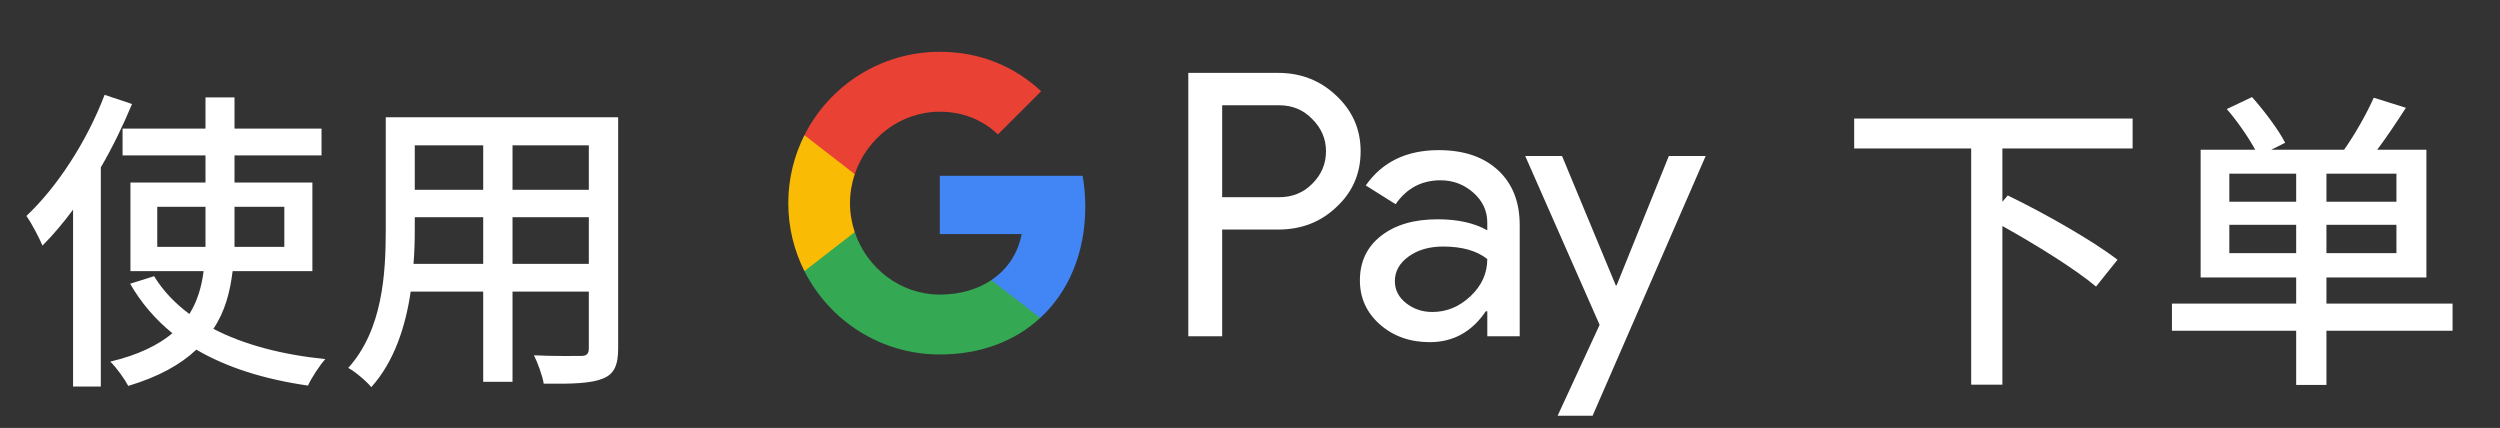 <svg width="222" height="38" viewBox="0 0 222 38" fill="none" xmlns="http://www.w3.org/2000/svg">
<rect x="0" y="0" width="222" height="38" fill="#333333" stroke="none"/>
<g id="zh_order_with_Dark">
<path id="Left Text" d="M9.288 8.424C7.72 12.54 5.088 16.6 2.344 19.176C2.792 19.792 3.52 21.192 3.772 21.808C4.696 20.884 5.62 19.792 6.488 18.616V34.324H8.952V14.864C10.016 13.044 10.94 11.112 11.724 9.236L9.288 8.424ZM13.964 21.92V18.364H18.248V21.052V21.92H13.964ZM25.248 18.364V21.92H20.824C20.824 21.64 20.824 21.332 20.824 21.052V18.364H25.248ZM27.74 24.076V16.208H20.824V13.8H28.552V11.42H20.824V8.648H18.248V11.42H10.884V13.8H18.248V16.208H11.584V24.076H18.08C17.912 25.42 17.548 26.708 16.82 27.884C15.532 26.932 14.468 25.812 13.684 24.524L11.556 25.196C12.536 26.904 13.796 28.36 15.308 29.592C14.076 30.628 12.284 31.524 9.792 32.112C10.352 32.644 11.08 33.68 11.388 34.268C14.104 33.456 16.036 32.364 17.436 31.048C20.152 32.644 23.484 33.68 27.348 34.24C27.684 33.512 28.384 32.448 28.888 31.888C25.024 31.496 21.636 30.6 18.948 29.2C19.984 27.66 20.432 25.924 20.656 24.076H27.74ZM45.512 23.432V19.288H52.288V23.432H45.512ZM36.72 23.432C36.804 22.396 36.832 21.36 36.832 20.408V19.288H42.908V23.432H36.72ZM42.908 12.904V16.852H36.832V12.904H42.908ZM52.288 16.852H45.512V12.904H52.288V16.852ZM54.892 10.412H34.256V20.38C34.256 24.328 33.976 29.284 30.924 32.672C31.512 32.98 32.576 33.876 32.968 34.38C35.012 32.112 36.02 28.976 36.468 25.896H42.908V33.904H45.512V25.896H52.288V30.908C52.288 31.44 52.092 31.608 51.588 31.608C51.056 31.608 49.208 31.636 47.416 31.552C47.752 32.224 48.172 33.372 48.284 34.072C50.86 34.1 52.484 34.044 53.52 33.624C54.528 33.232 54.892 32.448 54.892 30.936V10.412Z" fill="white"/>
<g id="GPay Logo (Dark)">
<g id="GPay">
<g id="Pay">
<path id="Fill 1" fill-rule="evenodd" clip-rule="evenodd" d="M108.529 9.347V17.513H113.565C114.765 17.513 115.757 17.11 116.541 16.303C117.347 15.499 117.75 14.539 117.75 13.429C117.75 12.341 117.347 11.392 116.541 10.586C115.757 9.759 114.765 9.345 113.565 9.345H108.529V9.347ZM108.529 20.387V29.86H105.521V6.472H113.499C115.527 6.472 117.248 7.148 118.666 8.497C120.105 9.847 120.824 11.491 120.824 13.429C120.824 15.411 120.105 17.067 118.666 18.394C117.27 19.723 115.547 20.385 113.499 20.385H108.529V20.387Z" fill="white"/>
<path id="Fill 3" fill-rule="evenodd" clip-rule="evenodd" d="M123.864 24.96C123.864 25.744 124.197 26.398 124.862 26.92C125.527 27.443 126.306 27.704 127.2 27.704C128.465 27.704 129.591 27.235 130.584 26.3C131.576 25.363 132.071 24.264 132.071 23.002C131.133 22.261 129.825 21.892 128.147 21.892C126.925 21.892 125.907 22.187 125.09 22.774C124.273 23.362 123.864 24.089 123.864 24.96ZM127.756 13.332C129.98 13.332 131.735 13.925 133.022 15.112C134.308 16.299 134.95 17.927 134.95 19.995V29.86H132.073V27.639H131.942C130.699 29.468 129.042 30.383 126.972 30.383C125.206 30.383 123.728 29.86 122.541 28.815C121.353 27.769 120.759 26.463 120.759 24.895C120.759 23.239 121.385 21.923 122.638 20.943C123.892 19.963 125.565 19.473 127.658 19.473C129.444 19.473 130.916 19.799 132.071 20.453V19.766C132.071 18.72 131.656 17.834 130.829 17.104C129.999 16.374 129.031 16.01 127.919 16.01C126.239 16.01 124.911 16.718 123.93 18.134L121.28 16.468C122.741 14.377 124.899 13.332 127.756 13.332Z" fill="white"/>
<path id="Fill 5" fill-rule="evenodd" clip-rule="evenodd" d="M151.463 13.854L141.423 36.915H138.318L142.046 28.846L135.44 13.854H138.71L143.484 25.352H143.55L148.193 13.854H151.463Z" fill="white"/>
</g>
<g id="G">
<path id="Fill 8" fill-rule="evenodd" clip-rule="evenodd" d="M96.373 18.345C96.373 17.399 96.293 16.486 96.141 15.613H83.454V20.788H90.721C90.408 22.476 89.465 23.911 88.034 24.872V28.234H92.37C94.91 25.893 96.373 22.435 96.373 18.345Z" fill="#4285F4"/>
<path id="Fill 10" fill-rule="evenodd" clip-rule="evenodd" d="M83.454 31.478C87.084 31.478 90.141 30.287 92.37 28.234L88.034 24.872C86.826 25.684 85.272 26.159 83.454 26.159C79.944 26.159 76.966 23.796 75.901 20.611H71.433V24.074C73.647 28.464 78.197 31.478 83.454 31.478Z" fill="#34A853"/>
<path id="Fill 12" fill-rule="evenodd" clip-rule="evenodd" d="M75.901 20.611C75.628 19.799 75.479 18.933 75.479 18.039C75.479 17.145 75.628 16.279 75.901 15.467V12.005H71.433C70.518 13.819 70 15.868 70 18.039C70 20.21 70.518 22.259 71.433 24.074L75.901 20.611Z" fill="#FABB05"/>
<path id="Fill 14" fill-rule="evenodd" clip-rule="evenodd" d="M83.454 9.92C85.436 9.92 87.213 10.601 88.615 11.935V11.937L92.454 8.102C90.123 5.933 87.082 4.6 83.454 4.6C78.197 4.6 73.647 7.614 71.433 12.005L75.901 15.467C76.966 12.283 79.944 9.92 83.454 9.92Z" fill="#E94235"/>
</g>
</g>
</g>
<path id="Right Text" d="M189.376 13.184V10.524H164.652V13.184H175.04V34.156H177.812V20.072C180.836 21.752 184.336 23.936 186.128 25.448L188.032 23.068C185.876 21.388 181.48 18.896 178.288 17.356L177.812 17.916V13.184H189.376ZM197.964 22.48V19.96H203.9V22.48H197.964ZM197.964 15.424H203.9V17.916H197.964V15.424ZM212.804 17.916H206.588V15.424H212.804V17.916ZM212.804 22.48H206.588V19.96H212.804V22.48ZM217.788 26.96H206.588V24.636H215.464V13.296H211.096C211.936 12.176 212.832 10.832 213.644 9.572L210.788 8.676C210.172 10.076 209.108 11.952 208.156 13.296H201.688L202.92 12.68C202.36 11.56 201.072 9.852 199.98 8.62L197.74 9.684C198.664 10.748 199.672 12.204 200.26 13.296H195.416V24.636H203.9V26.96H192.868V29.368H203.9V34.184H206.588V29.368H217.788V26.96Z" fill="white"/>
</g>
</svg>
